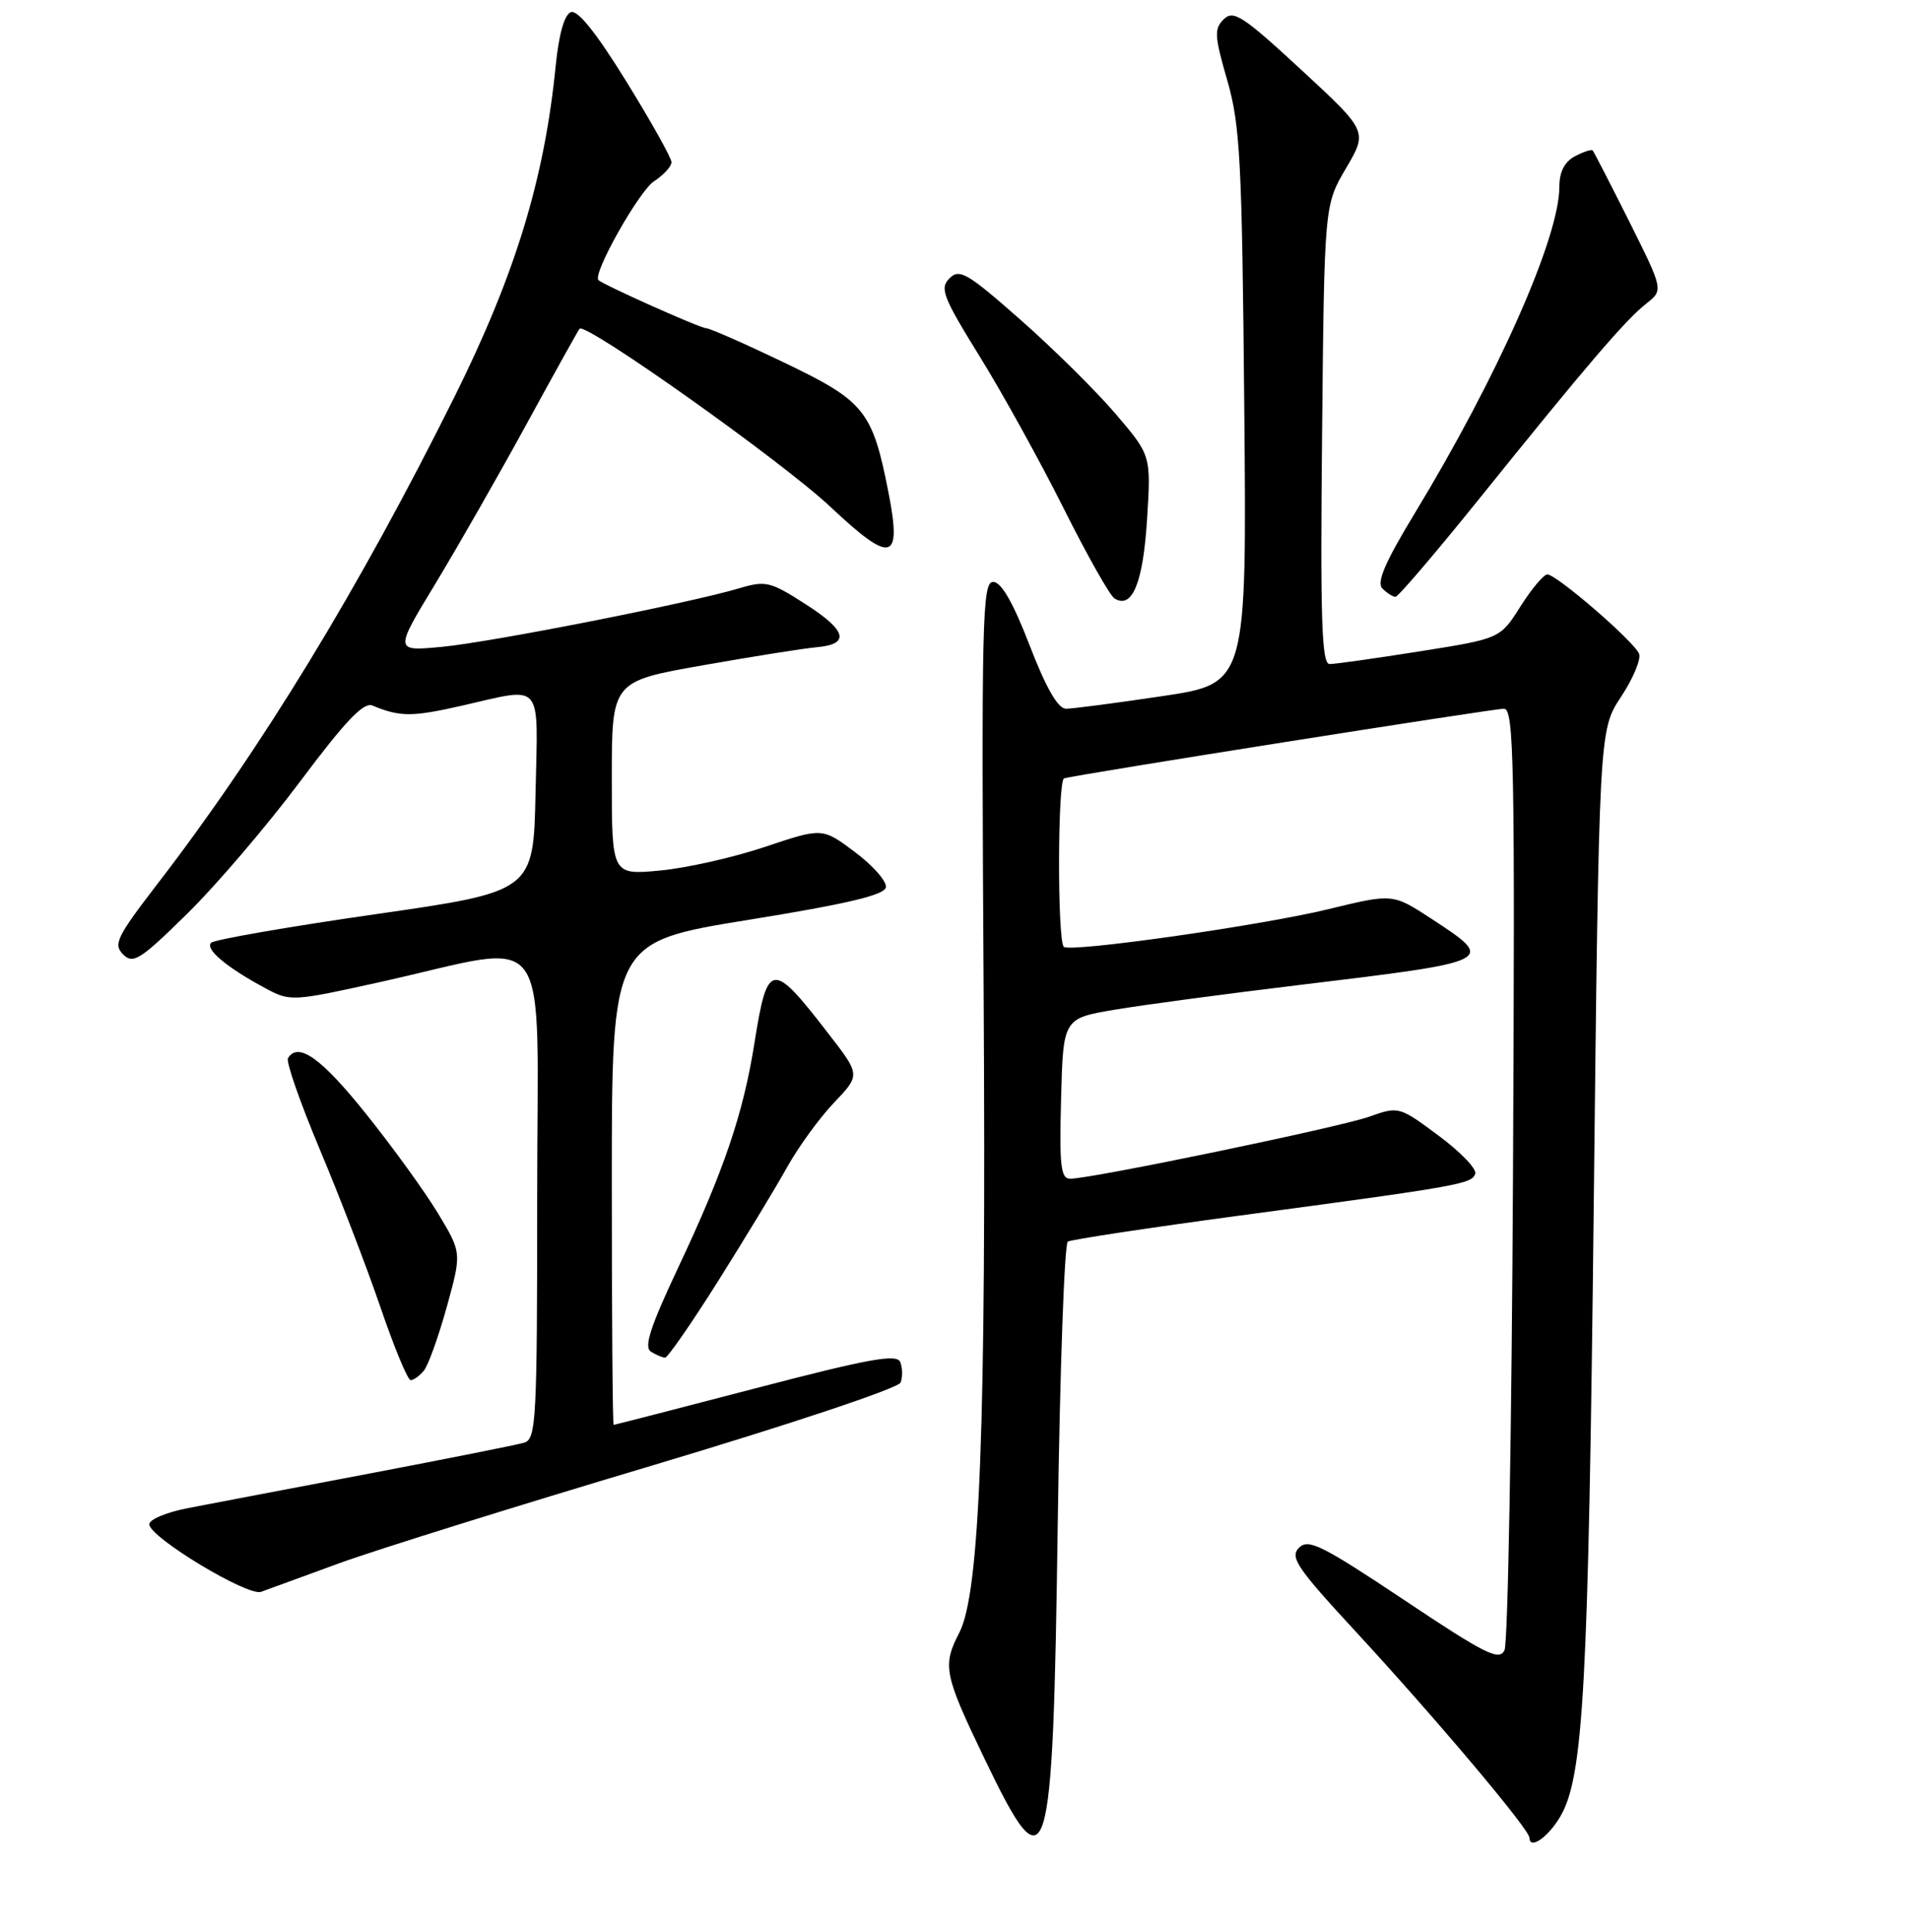 <?xml version="1.0" encoding="UTF-8" standalone="no"?>
<!DOCTYPE svg PUBLIC "-//W3C//DTD SVG 1.1//EN" "http://www.w3.org/Graphics/SVG/1.1/DTD/svg11.dtd" >
<svg xmlns="http://www.w3.org/2000/svg" xmlns:xlink="http://www.w3.org/1999/xlink" version="1.1" viewBox="0 0 256 259">
 <g >
 <path fill="currentColor"
d=" M 209.17 243.42 C 212.24 238.09 212.90 226.04 213.61 161.68 C 214.32 97.86 214.32 97.86 217.26 93.42 C 218.88 90.97 219.97 88.38 219.69 87.64 C 219.07 86.02 208.64 77.00 207.39 77.00 C 206.90 77.00 205.28 78.94 203.78 81.30 C 201.07 85.60 201.07 85.60 190.28 87.31 C 184.35 88.25 178.91 89.02 178.20 89.01 C 177.15 89.00 176.95 83.01 177.20 58.25 C 177.50 27.50 177.50 27.50 180.41 22.55 C 183.32 17.60 183.32 17.60 174.41 9.36 C 166.59 2.13 165.32 1.30 164.02 2.58 C 162.72 3.86 162.77 4.82 164.49 10.76 C 166.22 16.78 166.47 21.46 166.77 54.56 C 167.11 91.62 167.11 91.62 155.79 93.31 C 149.56 94.24 143.75 95.00 142.88 95.00 C 141.80 95.00 140.21 92.23 138.00 86.50 C 135.77 80.72 134.20 78.00 133.11 78.00 C 131.65 78.00 131.53 83.03 131.84 133.29 C 132.19 191.16 131.34 213.52 128.58 218.84 C 126.29 223.28 126.52 224.44 131.96 235.75 C 140.48 253.47 141.11 251.43 141.77 204.30 C 142.06 183.75 142.66 166.71 143.12 166.43 C 143.57 166.15 153.96 164.58 166.22 162.93 C 195.64 158.99 197.29 158.70 197.73 157.33 C 197.94 156.68 195.73 154.38 192.81 152.22 C 187.53 148.30 187.48 148.28 183.50 149.69 C 179.49 151.11 146.29 158.00 143.44 158.00 C 142.17 158.00 141.98 156.30 142.22 147.25 C 142.50 136.50 142.50 136.50 149.50 135.33 C 153.35 134.68 164.38 133.21 174.00 132.05 C 200.59 128.84 200.56 128.85 191.82 123.13 C 186.67 119.77 186.67 119.77 178.08 121.86 C 169.11 124.05 143.38 127.71 142.58 126.91 C 141.71 126.04 141.75 104.58 142.62 104.33 C 144.37 103.82 200.10 95.00 201.58 95.00 C 202.92 95.00 203.06 102.13 202.79 157.25 C 202.62 191.49 202.11 220.27 201.65 221.20 C 200.94 222.67 199.07 221.73 188.19 214.46 C 177.18 207.12 175.36 206.21 174.11 207.46 C 172.85 208.72 173.82 210.16 181.58 218.56 C 192.41 230.29 204.97 245.19 204.99 246.33 C 205.01 248.01 207.53 246.26 209.17 243.42 Z  M 45.50 209.53 C 50.45 207.73 69.28 201.85 87.35 196.46 C 105.86 190.93 120.42 186.07 120.71 185.32 C 120.99 184.60 120.97 183.36 120.67 182.59 C 120.23 181.44 116.60 182.09 101.31 186.08 C 90.97 188.78 82.39 190.99 82.25 190.99 C 82.11 191.00 82.00 176.43 82.00 158.63 C 82.00 126.27 82.00 126.27 100.25 123.31 C 113.62 121.15 118.56 119.97 118.74 118.93 C 118.87 118.14 117.00 116.02 114.60 114.22 C 110.22 110.94 110.22 110.94 102.56 113.51 C 98.34 114.93 91.99 116.36 88.45 116.69 C 82.00 117.29 82.00 117.29 82.00 104.31 C 82.00 91.33 82.00 91.33 94.25 89.17 C 100.99 87.98 107.82 86.90 109.42 86.76 C 113.98 86.36 113.53 84.55 107.98 80.99 C 103.25 77.95 102.62 77.80 99.10 78.85 C 92.49 80.83 65.75 86.10 59.18 86.71 C 52.86 87.30 52.86 87.30 58.32 78.30 C 61.32 73.34 66.83 63.71 70.55 56.89 C 74.27 50.08 77.48 44.30 77.68 44.07 C 78.45 43.13 104.84 61.86 111.27 67.91 C 119.52 75.67 120.91 75.32 119.07 65.94 C 116.93 55.06 115.89 53.77 105.12 48.61 C 99.83 46.07 95.12 44.00 94.66 44.00 C 93.87 44.00 80.84 38.18 80.21 37.54 C 79.39 36.72 85.63 25.64 87.65 24.31 C 88.94 23.46 90.00 22.31 90.00 21.74 C 90.00 21.17 87.27 16.30 83.94 10.91 C 79.92 4.40 77.42 1.28 76.51 1.63 C 75.64 1.97 74.90 4.60 74.48 8.83 C 72.97 24.02 69.06 36.81 60.90 53.22 C 48.11 78.93 35.01 100.41 21.12 118.46 C 15.66 125.56 15.15 126.58 16.50 127.93 C 17.85 129.27 18.78 128.68 25.10 122.47 C 29.00 118.64 35.82 110.64 40.26 104.71 C 46.27 96.67 48.73 94.08 49.91 94.57 C 53.63 96.11 55.21 96.11 61.87 94.60 C 72.95 92.08 72.10 91.08 71.78 106.25 C 71.50 119.50 71.50 119.50 50.28 122.55 C 38.61 124.23 28.72 125.95 28.30 126.37 C 27.45 127.22 30.37 129.67 35.56 132.46 C 38.90 134.26 39.15 134.25 50.98 131.63 C 74.48 126.42 72.00 123.04 72.00 160.30 C 72.00 190.45 71.87 192.90 70.25 193.38 C 69.29 193.67 59.95 195.53 49.50 197.52 C 39.05 199.50 28.14 201.58 25.25 202.14 C 22.36 202.69 20.00 203.67 20.01 204.32 C 20.03 206.06 33.24 214.04 35.00 213.37 C 35.83 213.06 40.55 211.33 45.50 209.53 Z  M 56.81 183.73 C 57.39 183.03 58.77 179.19 59.88 175.19 C 61.89 167.92 61.89 167.92 58.70 162.63 C 56.94 159.72 52.58 153.69 49.00 149.23 C 43.05 141.81 39.97 139.62 38.60 141.84 C 38.31 142.31 40.24 147.82 42.87 154.09 C 45.51 160.37 49.17 169.89 51.00 175.25 C 52.83 180.61 54.65 185.00 55.04 185.00 C 55.43 185.00 56.23 184.43 56.81 183.73 Z  M 96.23 171.75 C 99.78 166.11 103.94 159.25 105.47 156.50 C 107.00 153.75 109.85 149.83 111.79 147.80 C 115.32 144.09 115.32 144.09 111.08 138.61 C 103.44 128.70 102.87 128.77 101.11 139.87 C 99.61 149.31 97.02 156.93 90.89 169.93 C 87.18 177.80 86.28 180.56 87.23 181.17 C 87.93 181.61 88.79 181.98 89.14 181.98 C 89.49 181.99 92.68 177.39 96.23 171.75 Z  M 153.74 69.63 C 154.28 61.04 154.28 61.04 149.52 55.47 C 146.90 52.40 141.16 46.72 136.76 42.85 C 129.65 36.58 128.60 35.97 127.26 37.31 C 125.93 38.64 126.37 39.80 131.31 47.78 C 134.36 52.71 139.42 61.86 142.55 68.12 C 145.68 74.38 148.75 79.82 149.37 80.21 C 151.74 81.71 153.21 78.15 153.74 69.63 Z  M 198.35 66.75 C 212.66 48.97 217.86 42.89 220.64 40.71 C 222.96 38.88 222.96 38.88 218.37 29.69 C 215.84 24.64 213.63 20.35 213.47 20.17 C 213.31 19.99 212.23 20.34 211.09 20.95 C 209.68 21.70 209.00 23.05 209.00 25.07 C 209.00 31.82 200.74 50.47 189.64 68.77 C 185.63 75.38 184.47 78.07 185.29 78.89 C 185.90 79.50 186.69 80.00 187.04 80.00 C 187.40 80.00 192.48 74.04 198.35 66.75 Z "/>
</g>
</svg>